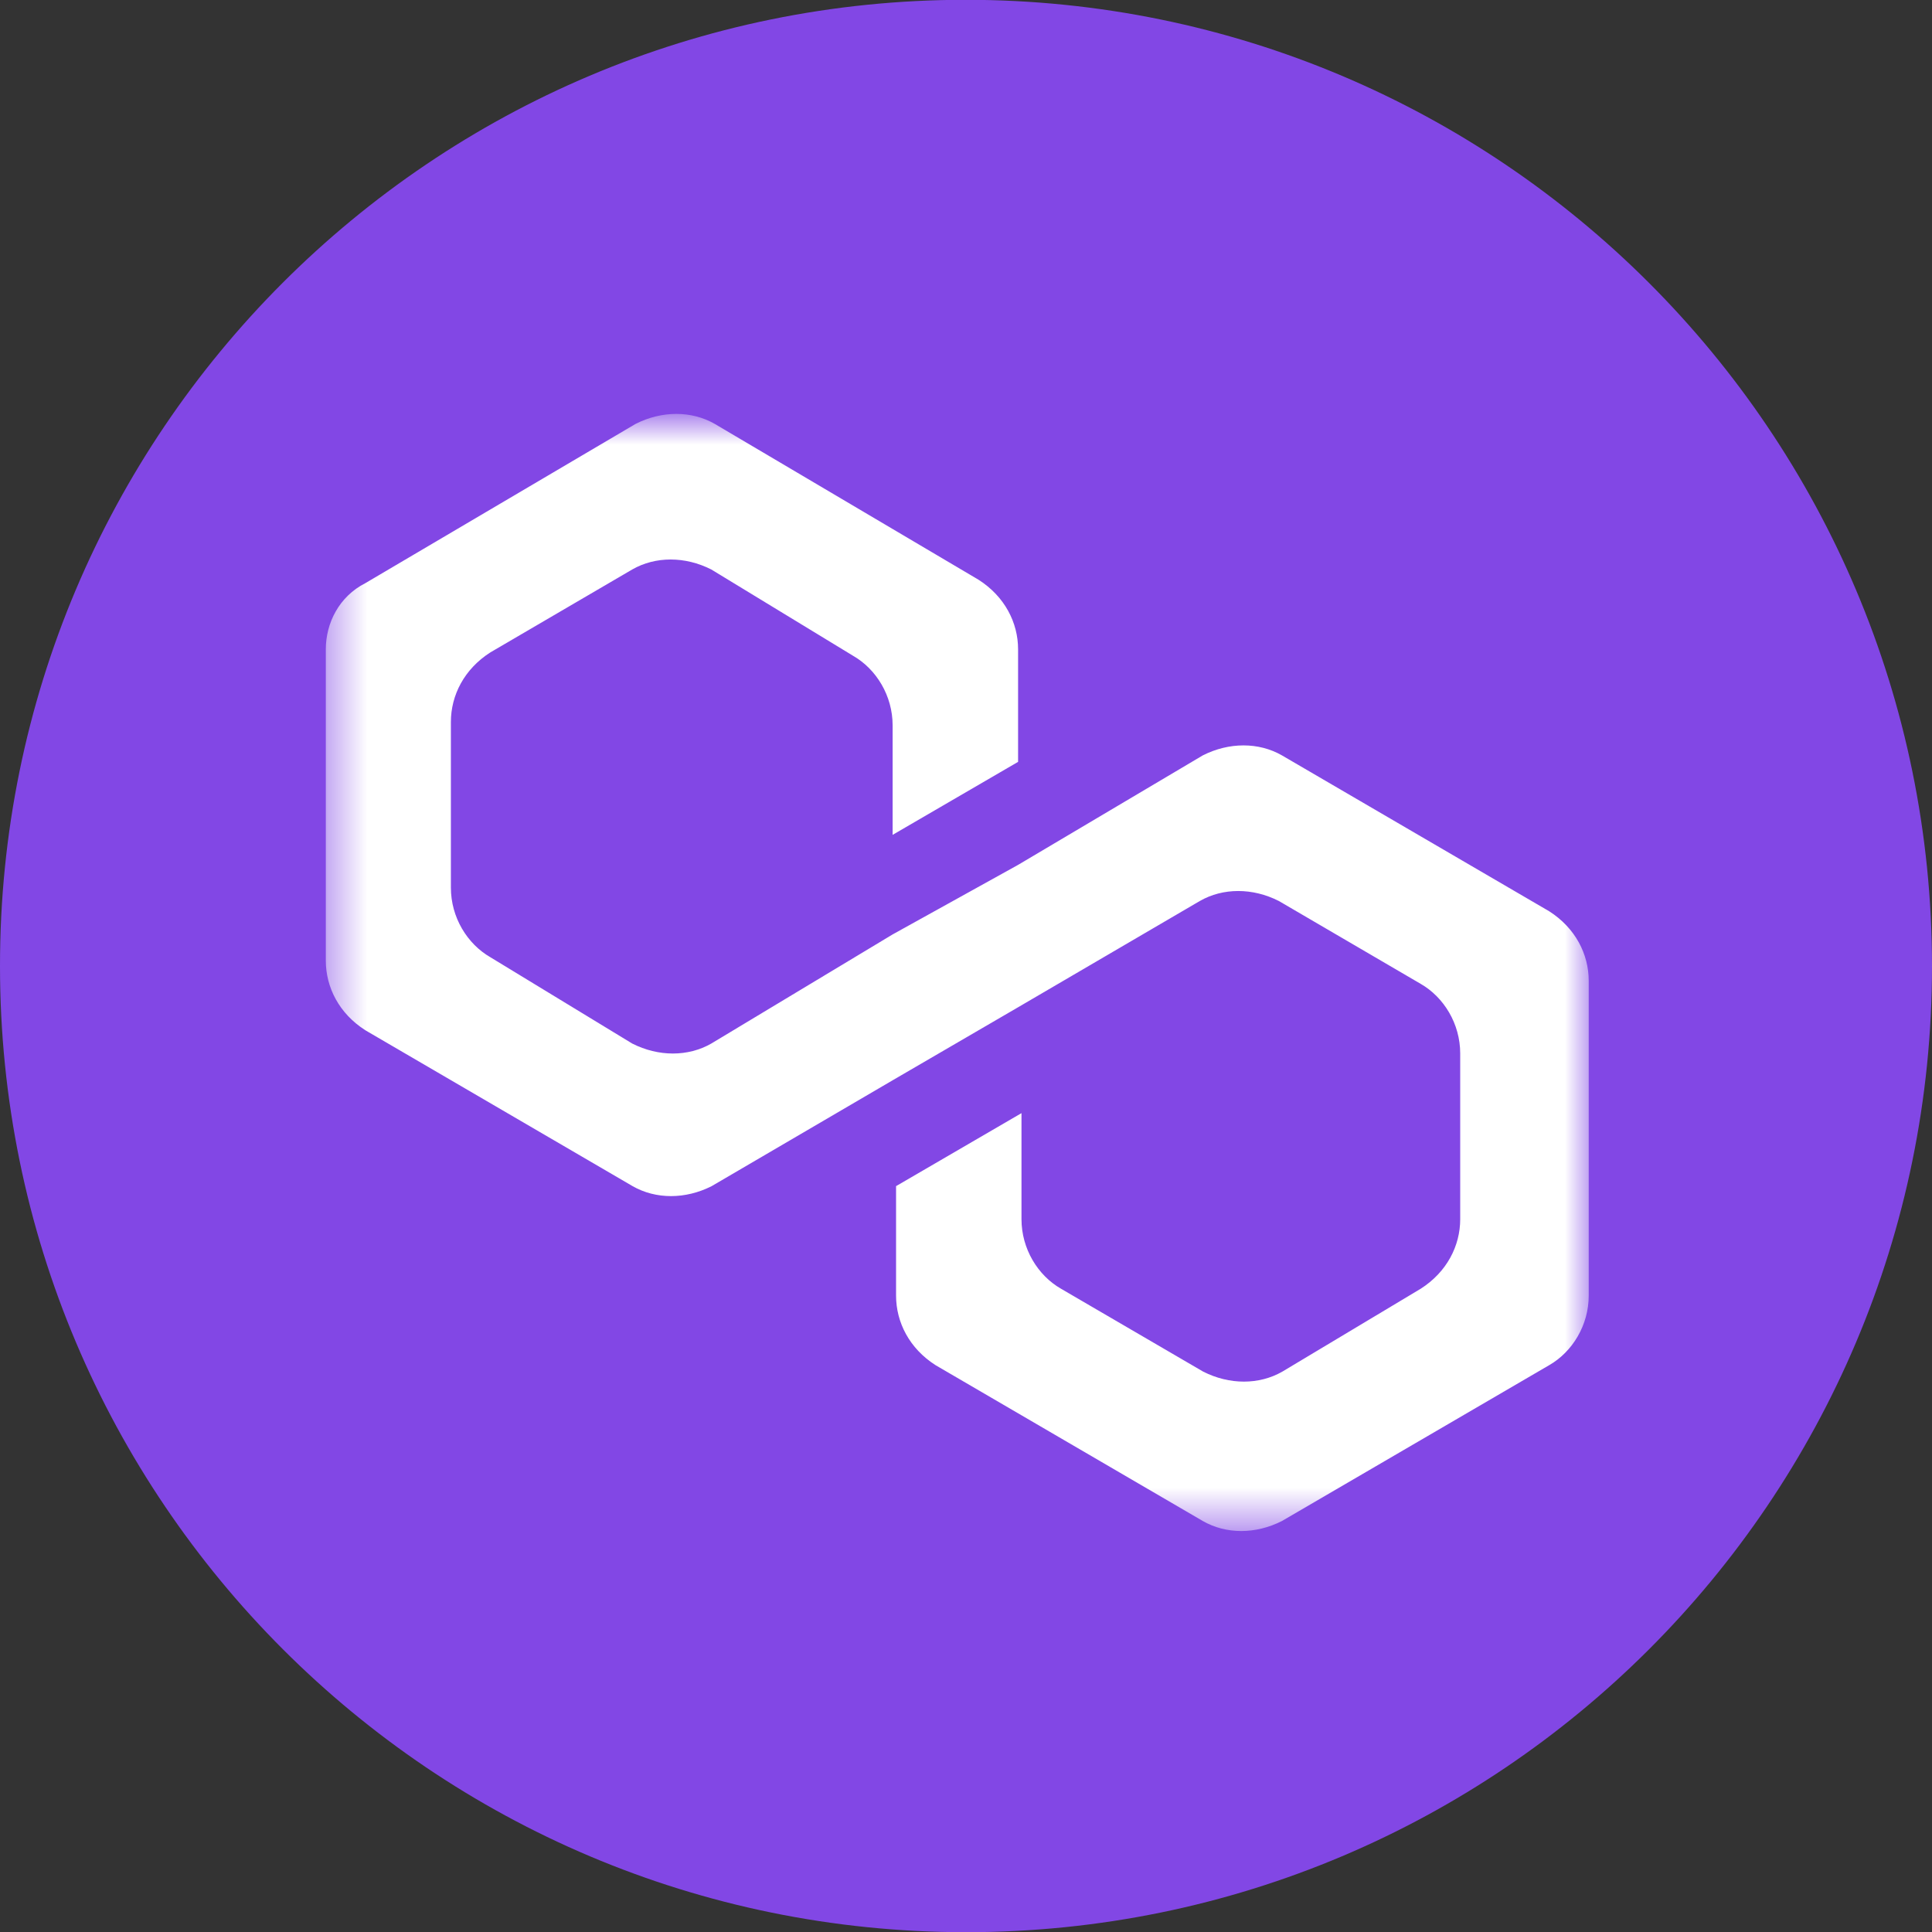 <svg width="50" height="50" viewBox="0 0 50 50" fill="none" xmlns="http://www.w3.org/2000/svg">
<rect x="0" y="0" width="50" height="50" fill="#333333" stroke="none"/>
<path d="M24.99 -0.005C38.804 -0.005 50 11.191 50 25.005C50 38.818 38.804 50.005 25 50.005C11.187 50.005 6.4792e-06 38.809 6.4792e-06 25.005C-0.01 11.191 11.187 -0.005 24.99 -0.005Z" fill="#8247E5"/>
<mask id="mask0_296_181" style="mask-type:luminance" maskUnits="userSpaceOnUse" x="8" y="10" width="34" height="30">
<path d="M41.204 10.808H8.432V39.527H41.204V10.808Z" fill="white"/>
</mask>
<g mask="url(#mask0_296_181)">
<path d="M33.176 19.549C32.576 19.205 31.808 19.205 31.129 19.549L26.348 22.383L23.101 24.183L18.408 27.007C17.808 27.351 17.041 27.351 16.362 27.007L12.692 24.774C12.092 24.429 11.669 23.741 11.669 22.973V18.684C11.669 17.995 12.013 17.316 12.692 16.883L16.362 14.738C16.962 14.394 17.729 14.394 18.408 14.738L22.078 16.972C22.678 17.316 23.101 18.005 23.101 18.772V21.606L26.348 19.717V16.804C26.348 16.116 26.003 15.437 25.325 15.004L18.497 10.97C17.896 10.626 17.129 10.626 16.45 10.97L9.455 15.092C8.776 15.437 8.432 16.125 8.432 16.804V24.862C8.432 25.551 8.776 26.23 9.455 26.663L16.371 30.697C16.972 31.041 17.739 31.041 18.418 30.697L23.111 27.952L26.358 26.062L31.051 23.318C31.651 22.973 32.418 22.973 33.097 23.318L36.767 25.462C37.367 25.807 37.79 26.495 37.79 27.263V31.552C37.79 32.241 37.446 32.92 36.767 33.353L33.186 35.498C32.586 35.842 31.818 35.842 31.139 35.498L27.46 33.353C26.859 33.009 26.436 32.32 26.436 31.552V28.808L23.19 30.697V33.53C23.19 34.219 23.534 34.898 24.213 35.331L31.129 39.364C31.73 39.709 32.497 39.709 33.176 39.364L40.092 35.331C40.693 34.986 41.116 34.297 41.116 33.53V25.384C41.116 24.695 40.771 24.016 40.092 23.583L33.176 19.549Z" fill="white"/>
</g>
</svg>
